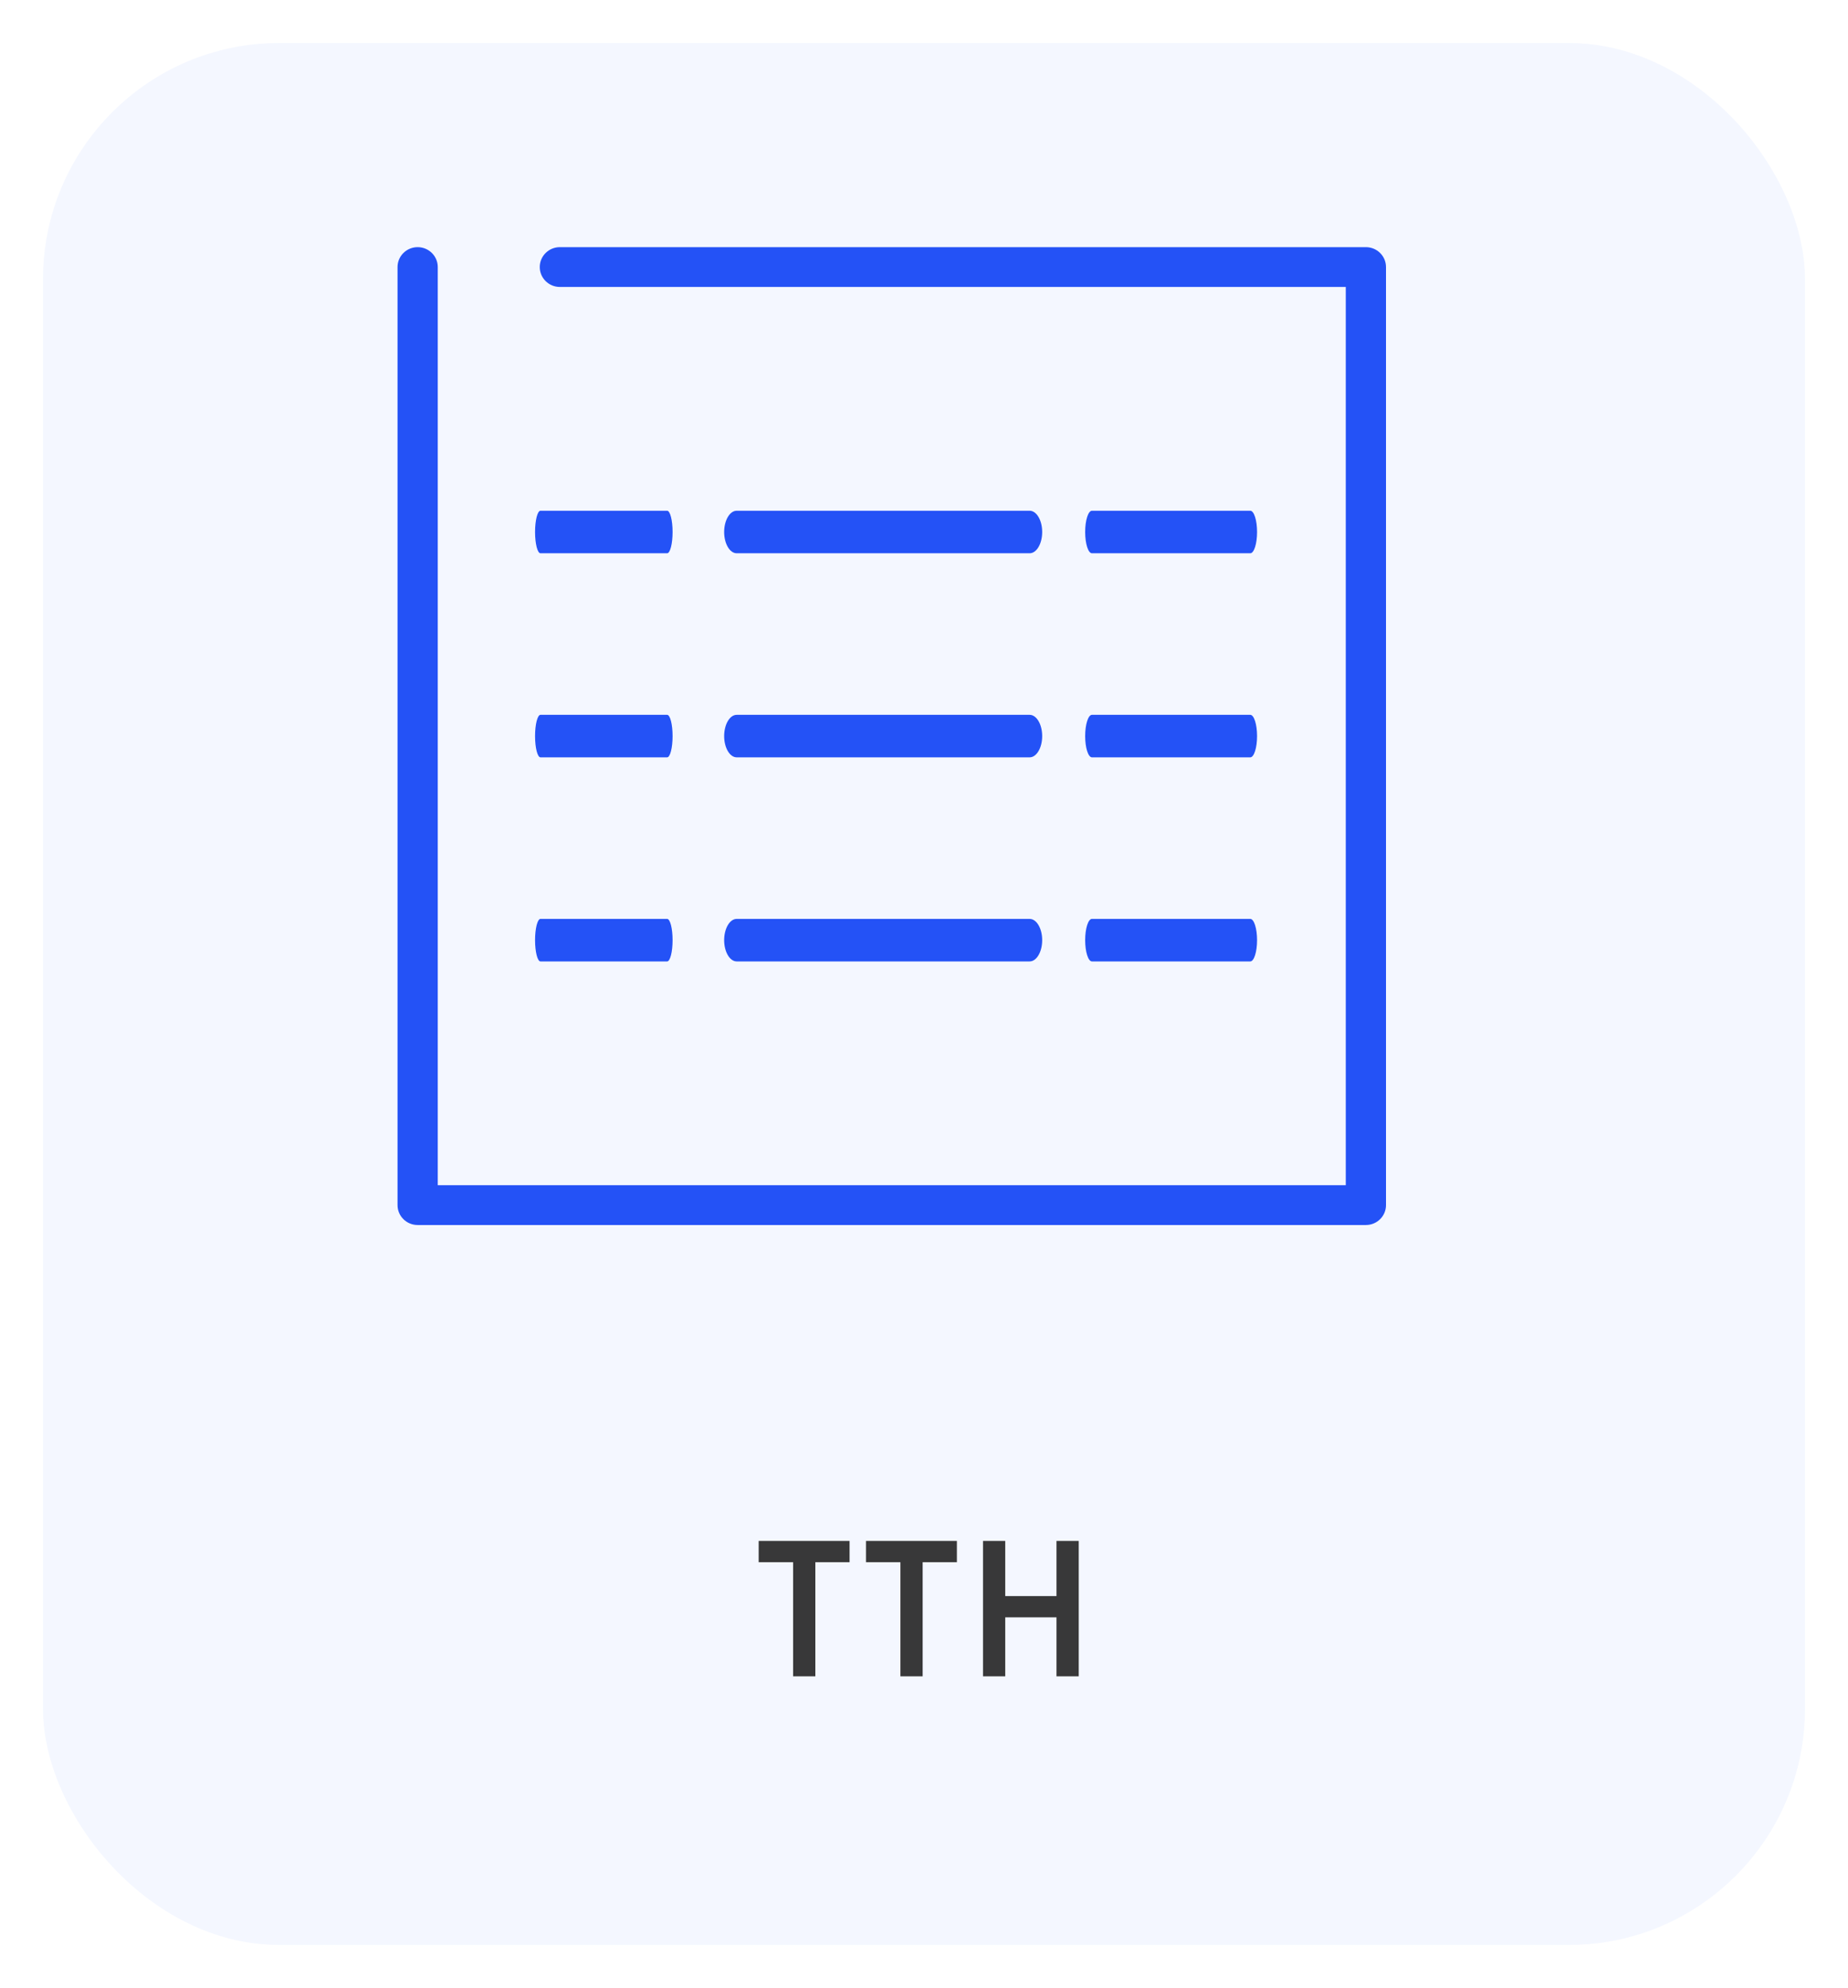 <svg width="172" height="185" viewBox="0 0 172 185" fill="none" xmlns="http://www.w3.org/2000/svg">
<g filter="url(#filter0_d)">
<rect x="4" width="164" height="177" rx="22" fill="#F4F7FF"/>
</g>
<g clip-path="url(#clip0)">
<path d="M38.872 114L127.128 114C128.162 114 129 113.171 129 112.148L129 24.852C129 23.829 128.162 23 127.128 23L52.109 23C51.075 23 50.237 23.829 50.237 24.852C50.237 25.874 51.075 26.704 52.109 26.704L125.256 26.704L125.256 110.296L40.744 110.296L40.744 24.852C40.744 23.829 39.906 23 38.872 23C37.838 23 37 23.829 37 24.852L37 112.148C37 113.171 37.838 114 38.872 114Z" fill="#2452F6"/>
<path d="M50.305 89.47L62.094 89.47C62.373 89.47 62.6 88.584 62.6 87.491C62.6 86.399 62.373 85.513 62.094 85.513L50.305 85.513C50.026 85.513 49.8 86.399 49.8 87.491C49.8 88.584 50.026 89.47 50.305 89.47Z" fill="#2452F6"/>
<path d="M50.305 70.478L62.094 70.478C62.373 70.478 62.6 69.592 62.6 68.5C62.6 67.408 62.373 66.522 62.094 66.522L50.305 66.522C50.026 66.522 49.8 67.408 49.8 68.5C49.8 69.592 50.026 70.478 50.305 70.478Z" fill="#2452F6"/>
<path d="M50.305 51.487L62.094 51.487C62.373 51.487 62.6 50.601 62.6 49.509C62.6 48.416 62.373 47.53 62.094 47.53L50.305 47.53C50.026 47.53 49.8 48.416 49.8 49.509C49.8 50.601 50.026 51.487 50.305 51.487Z" fill="#2452F6"/>
<path d="M68.568 89.47L95.832 89.47C96.477 89.47 97 88.584 97 87.491C97 86.399 96.477 85.513 95.832 85.513L68.568 85.513C67.923 85.513 67.4 86.399 67.4 87.491C67.4 88.584 67.923 89.47 68.568 89.47Z" fill="#2452F6"/>
<path d="M68.568 70.478L95.832 70.478C96.477 70.478 97 69.592 97 68.5C97 67.408 96.477 66.522 95.832 66.522L68.568 66.522C67.923 66.522 67.4 67.408 67.4 68.5C67.4 69.592 67.923 70.478 68.568 70.478Z" fill="#2452F6"/>
<path d="M68.568 51.487L95.832 51.487C96.477 51.487 97 50.601 97 49.509C97 48.416 96.477 47.53 95.832 47.53L68.568 47.53C67.923 47.53 67.4 48.416 67.4 49.509C67.4 50.601 67.923 51.487 68.568 51.487Z" fill="#2452F6"/>
<path d="M101.632 89.47L116.368 89.47C116.717 89.47 117 88.584 117 87.491C117 86.399 116.717 85.513 116.368 85.513L101.632 85.513C101.283 85.513 101 86.399 101 87.491C101 88.584 101.283 89.47 101.632 89.47Z" fill="#2452F6"/>
<path d="M101.632 70.478L116.368 70.478C116.717 70.478 117 69.592 117 68.5C117 67.408 116.717 66.522 116.368 66.522L101.632 66.522C101.283 66.522 101 67.408 101 68.5C101 69.592 101.283 70.478 101.632 70.478Z" fill="#2452F6"/>
<path d="M101.632 51.487L116.368 51.487C116.717 51.487 117 50.601 117 49.509C117 48.416 116.717 47.53 116.368 47.53L101.632 47.53C101.283 47.53 101 48.416 101 49.509C101 50.601 101.283 51.487 101.632 51.487Z" fill="#2452F6"/>
</g>
<path d="M79.073 143.4H75.887H70.613V145.38H73.817V156H75.887V145.38H79.073V143.4ZM89.061 143.4H85.875H80.601V145.38H83.805V156H85.875V145.38H89.061V143.4ZM98.331 143.4V148.53H93.561V143.4H91.491V156H93.561V150.51H98.331V156H100.401V143.4H98.331Z" fill="#383839"/>
<defs>
<filter id="filter0_d" x="0" y="0" width="172" height="185" filterUnits="userSpaceOnUse" color-interpolation-filters="sRGB">
<feFlood flood-opacity="0" result="BackgroundImageFix"/>
<feColorMatrix in="SourceAlpha" type="matrix" values="0 0 0 0 0 0 0 0 0 0 0 0 0 0 0 0 0 0 127 0"/>
<feOffset dy="4"/>
<feGaussianBlur stdDeviation="2"/>
<feColorMatrix type="matrix" values="0 0 0 0 0.808 0 0 0 0 0.808 0 0 0 0 0.808 0 0 0 0.39 0"/>
<feBlend mode="normal" in2="BackgroundImageFix" result="effect1_dropShadow"/>
<feBlend mode="normal" in="SourceGraphic" in2="effect1_dropShadow" result="shape"/>
</filter>
<clipPath id="clip0">
<rect width="92" height="91" fill="white" transform="translate(129 114) rotate(-180)"/>
</clipPath>
</defs>
</svg>
